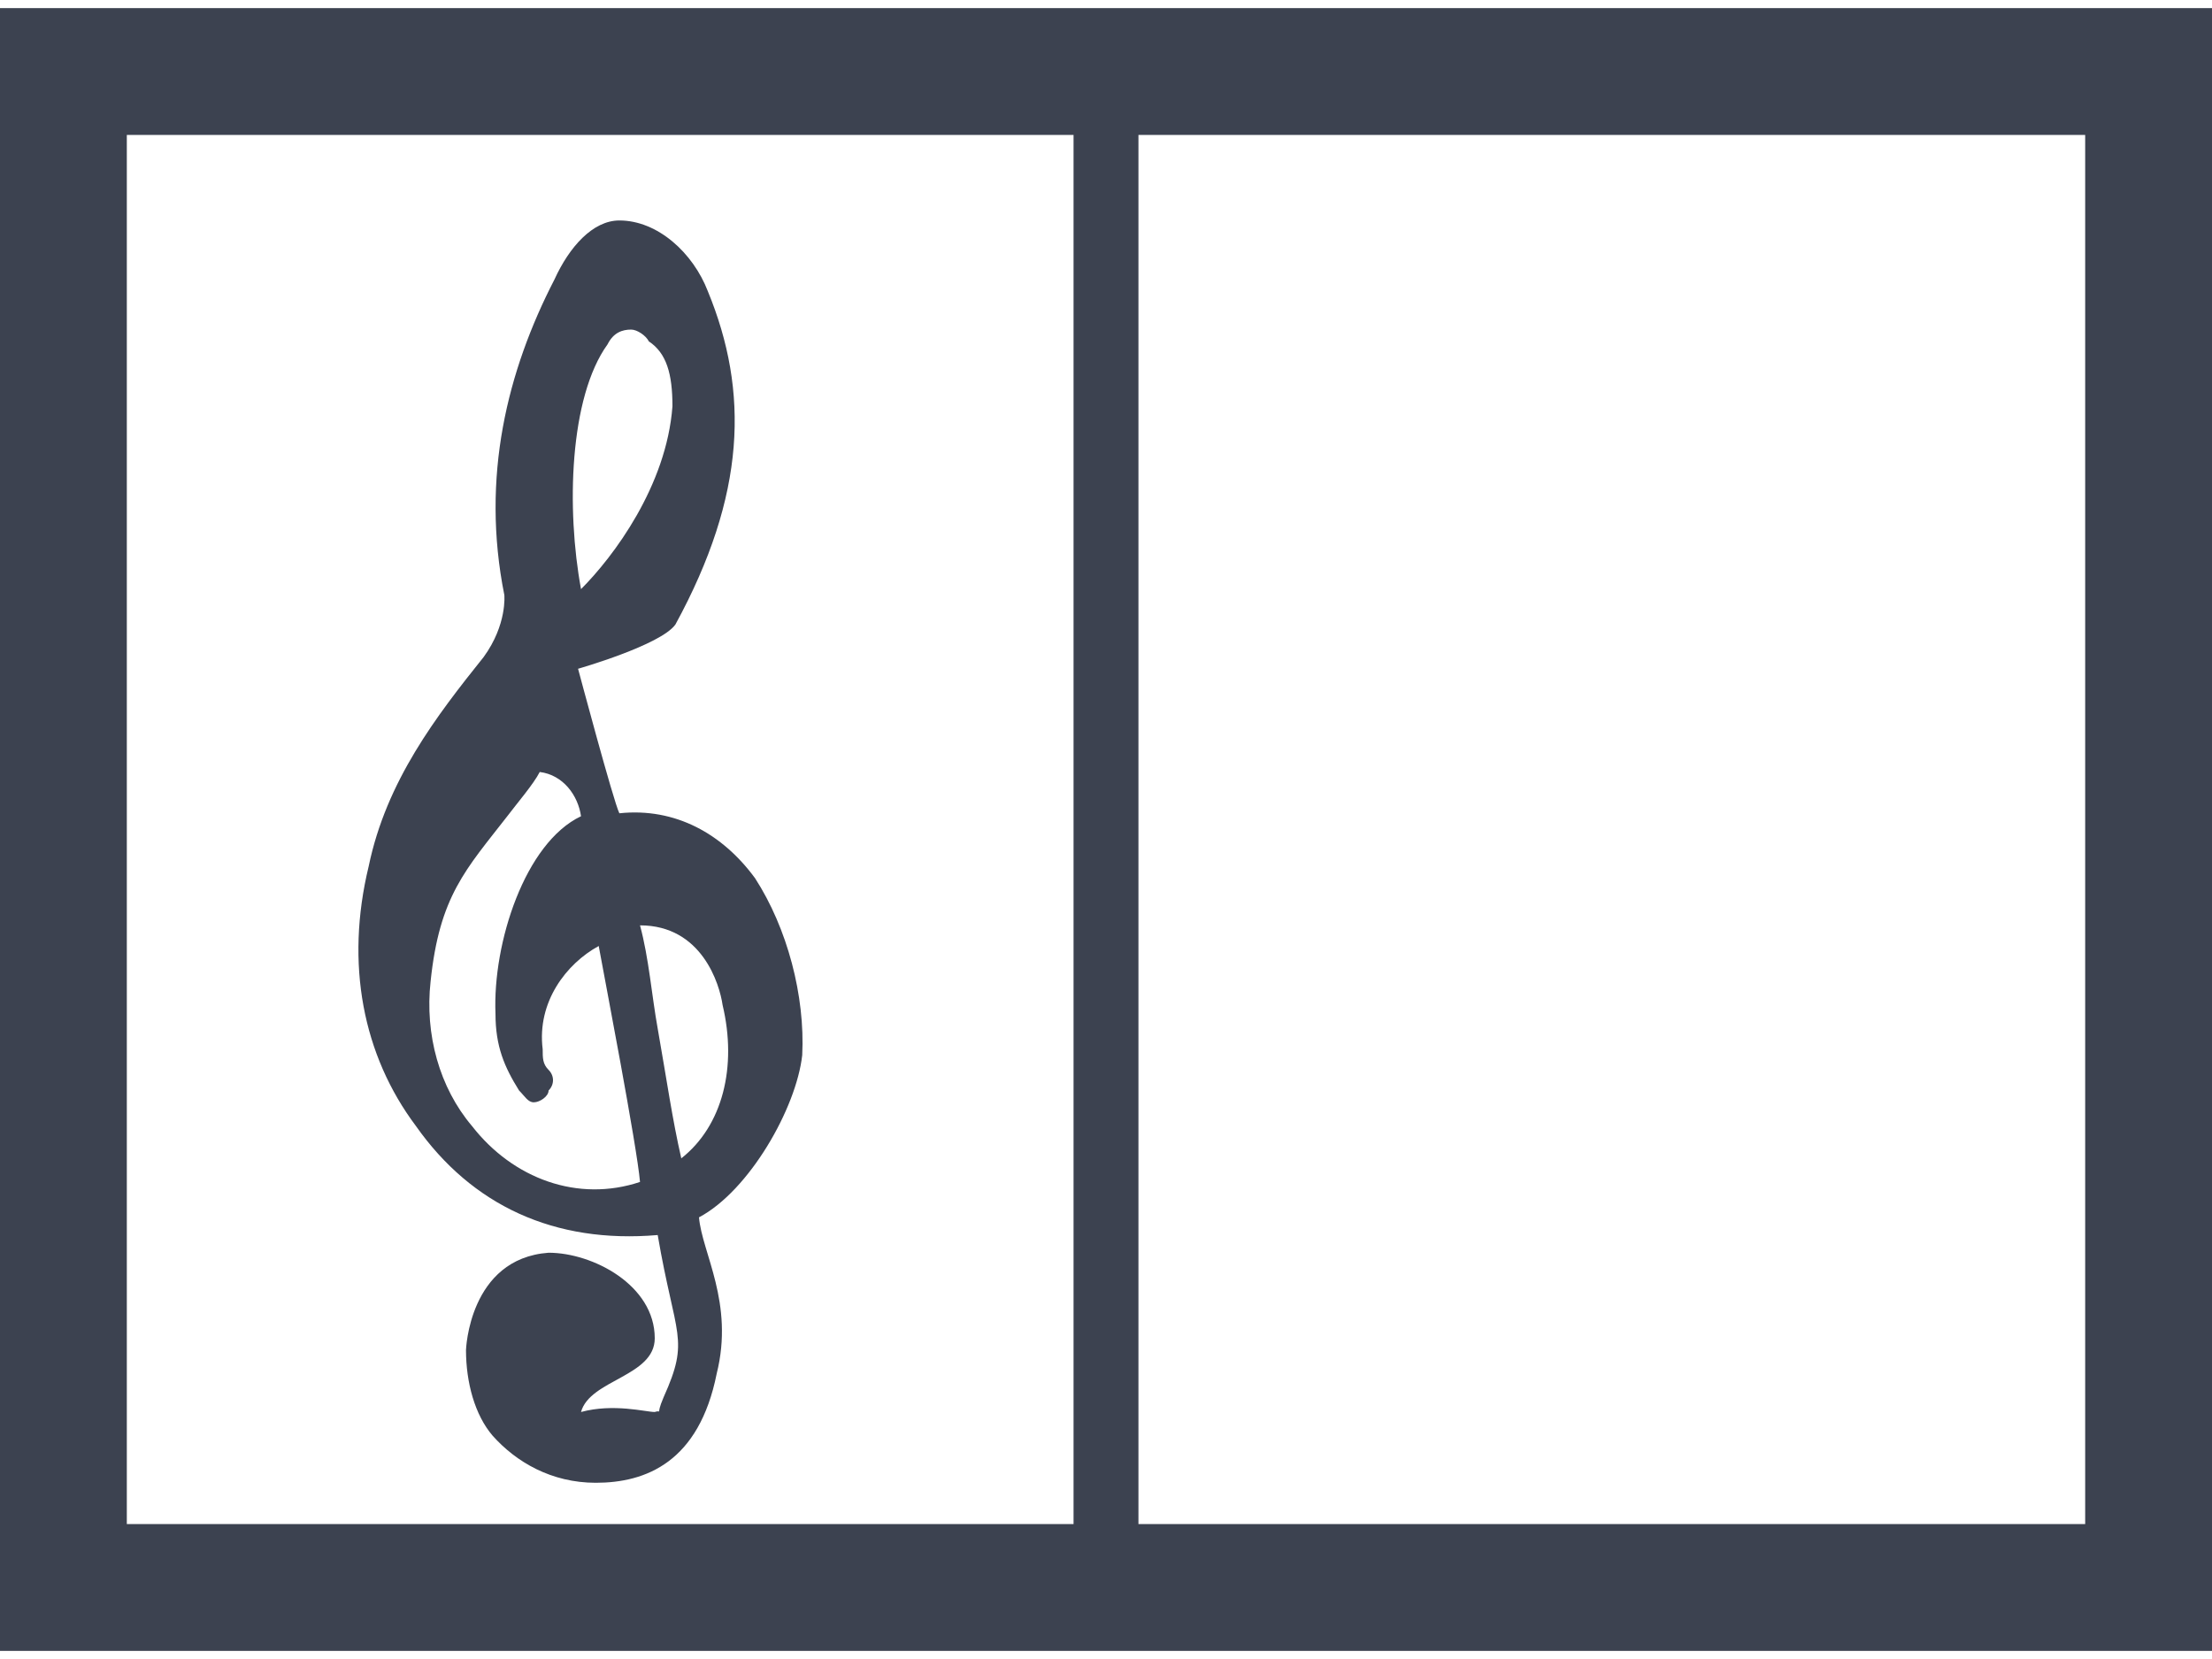 <?xml version="1.0" encoding="utf-8"?>
<!-- Generator: Adobe Illustrator 18.0.0, SVG Export Plug-In . SVG Version: 6.00 Build 0)  -->
<!DOCTYPE svg PUBLIC "-//W3C//DTD SVG 1.0//EN" "http://www.w3.org/TR/2001/REC-SVG-20010904/DTD/svg10.dtd">
<svg version="1.0" id="Ebene_1" xmlns="http://www.w3.org/2000/svg" xmlns:xlink="http://www.w3.org/1999/xlink" x="0px" y="0px"
	 viewBox="0 0 75 55.7" enable-background="new 0 0 75 55.7" xml:space="preserve" width="76px" height="57px">
<path fill="#3C4250" d="M25.6,29.5c-1.1-1.5-2.7-2.4-4.6-2.2c-0.2-0.4-1.4-4.9-1.4-4.9s2.8-0.8,3.3-1.5c2.4-4.4,2.5-7.9,1.1-11.3
	c-0.5-1.3-1.7-2.4-3-2.4c-0.9,0-1.7,0.9-2.2,2c-1.6,3.1-2.5,6.7-1.7,10.7c0,0,0.1,1-0.7,2.1c-1.6,2-3.3,4.2-3.9,7.1
	c-0.8,3.3-0.2,6.4,1.6,8.8c1.9,2.7,4.7,4,8.2,3.7c0.6,3.5,1.1,3.5,0.2,5.5c-0.3,0.7,0,0.4-0.3,0.5c-0.3,0-1.4-0.3-2.5,0
	c0.3-1.1,2.5-1.2,2.5-2.5c0-1.8-2.1-2.9-3.6-2.9c-2.7,0.2-2.8,3.3-2.8,3.3c0,1.1,0.3,2.2,0.9,2.9c0.8,0.9,2,1.6,3.5,1.6
	c1.7,0,3.5-0.7,4.1-3.7c0.6-2.4-0.5-4.1-0.6-5.3c1.7-0.9,3.3-3.7,3.5-5.5C27.3,33.5,26.7,31.2,25.6,29.5L25.6,29.5z M20.6,11.4
	c0.2-0.4,0.5-0.5,0.8-0.5c0.2,0,0.5,0.2,0.6,0.4c0.6,0.4,0.8,1.1,0.8,2.2c-0.2,2.7-2,5.1-3.1,6.2C19.2,17,19.3,13.2,20.6,11.4
	L20.6,11.4z M16,37.9c-1.1-1.3-1.6-3.1-1.4-4.9c0.3-2.9,1.2-3.8,2.6-5.6c0.3-0.4,0.9-1.1,1.1-1.5c0.8,0.1,1.3,0.8,1.4,1.5
	c-1.9,0.9-3,4.3-2.9,6.7c0,1.1,0.3,1.8,0.8,2.6c0.2,0.2,0.3,0.4,0.5,0.4c0.2,0,0.5-0.2,0.5-0.4c0.2-0.2,0.2-0.5,0-0.7
	c-0.2-0.2-0.2-0.4-0.2-0.7c-0.2-1.6,0.8-2.9,1.9-3.5c0.2,1.1,1.3,6.8,1.4,8C19.6,40.5,17.4,39.7,16,37.9L16,37.9z M23.1,39
	c-0.3-1.3-0.5-2.7-0.8-4.4c-0.2-1.1-0.3-2.4-0.6-3.5c2.1,0,2.7,2,2.8,2.7C25,35.9,24.5,37.9,23.1,39L23.1,39z M23.1,39"/>
<path fill="#3C4250" d="M75,0H0v55.7h75V0z M4.3,4.3h32.1v47.1H4.3V4.3z M70.7,4.3v47.1H38.6V4.3H70.7z"/>
</svg>
